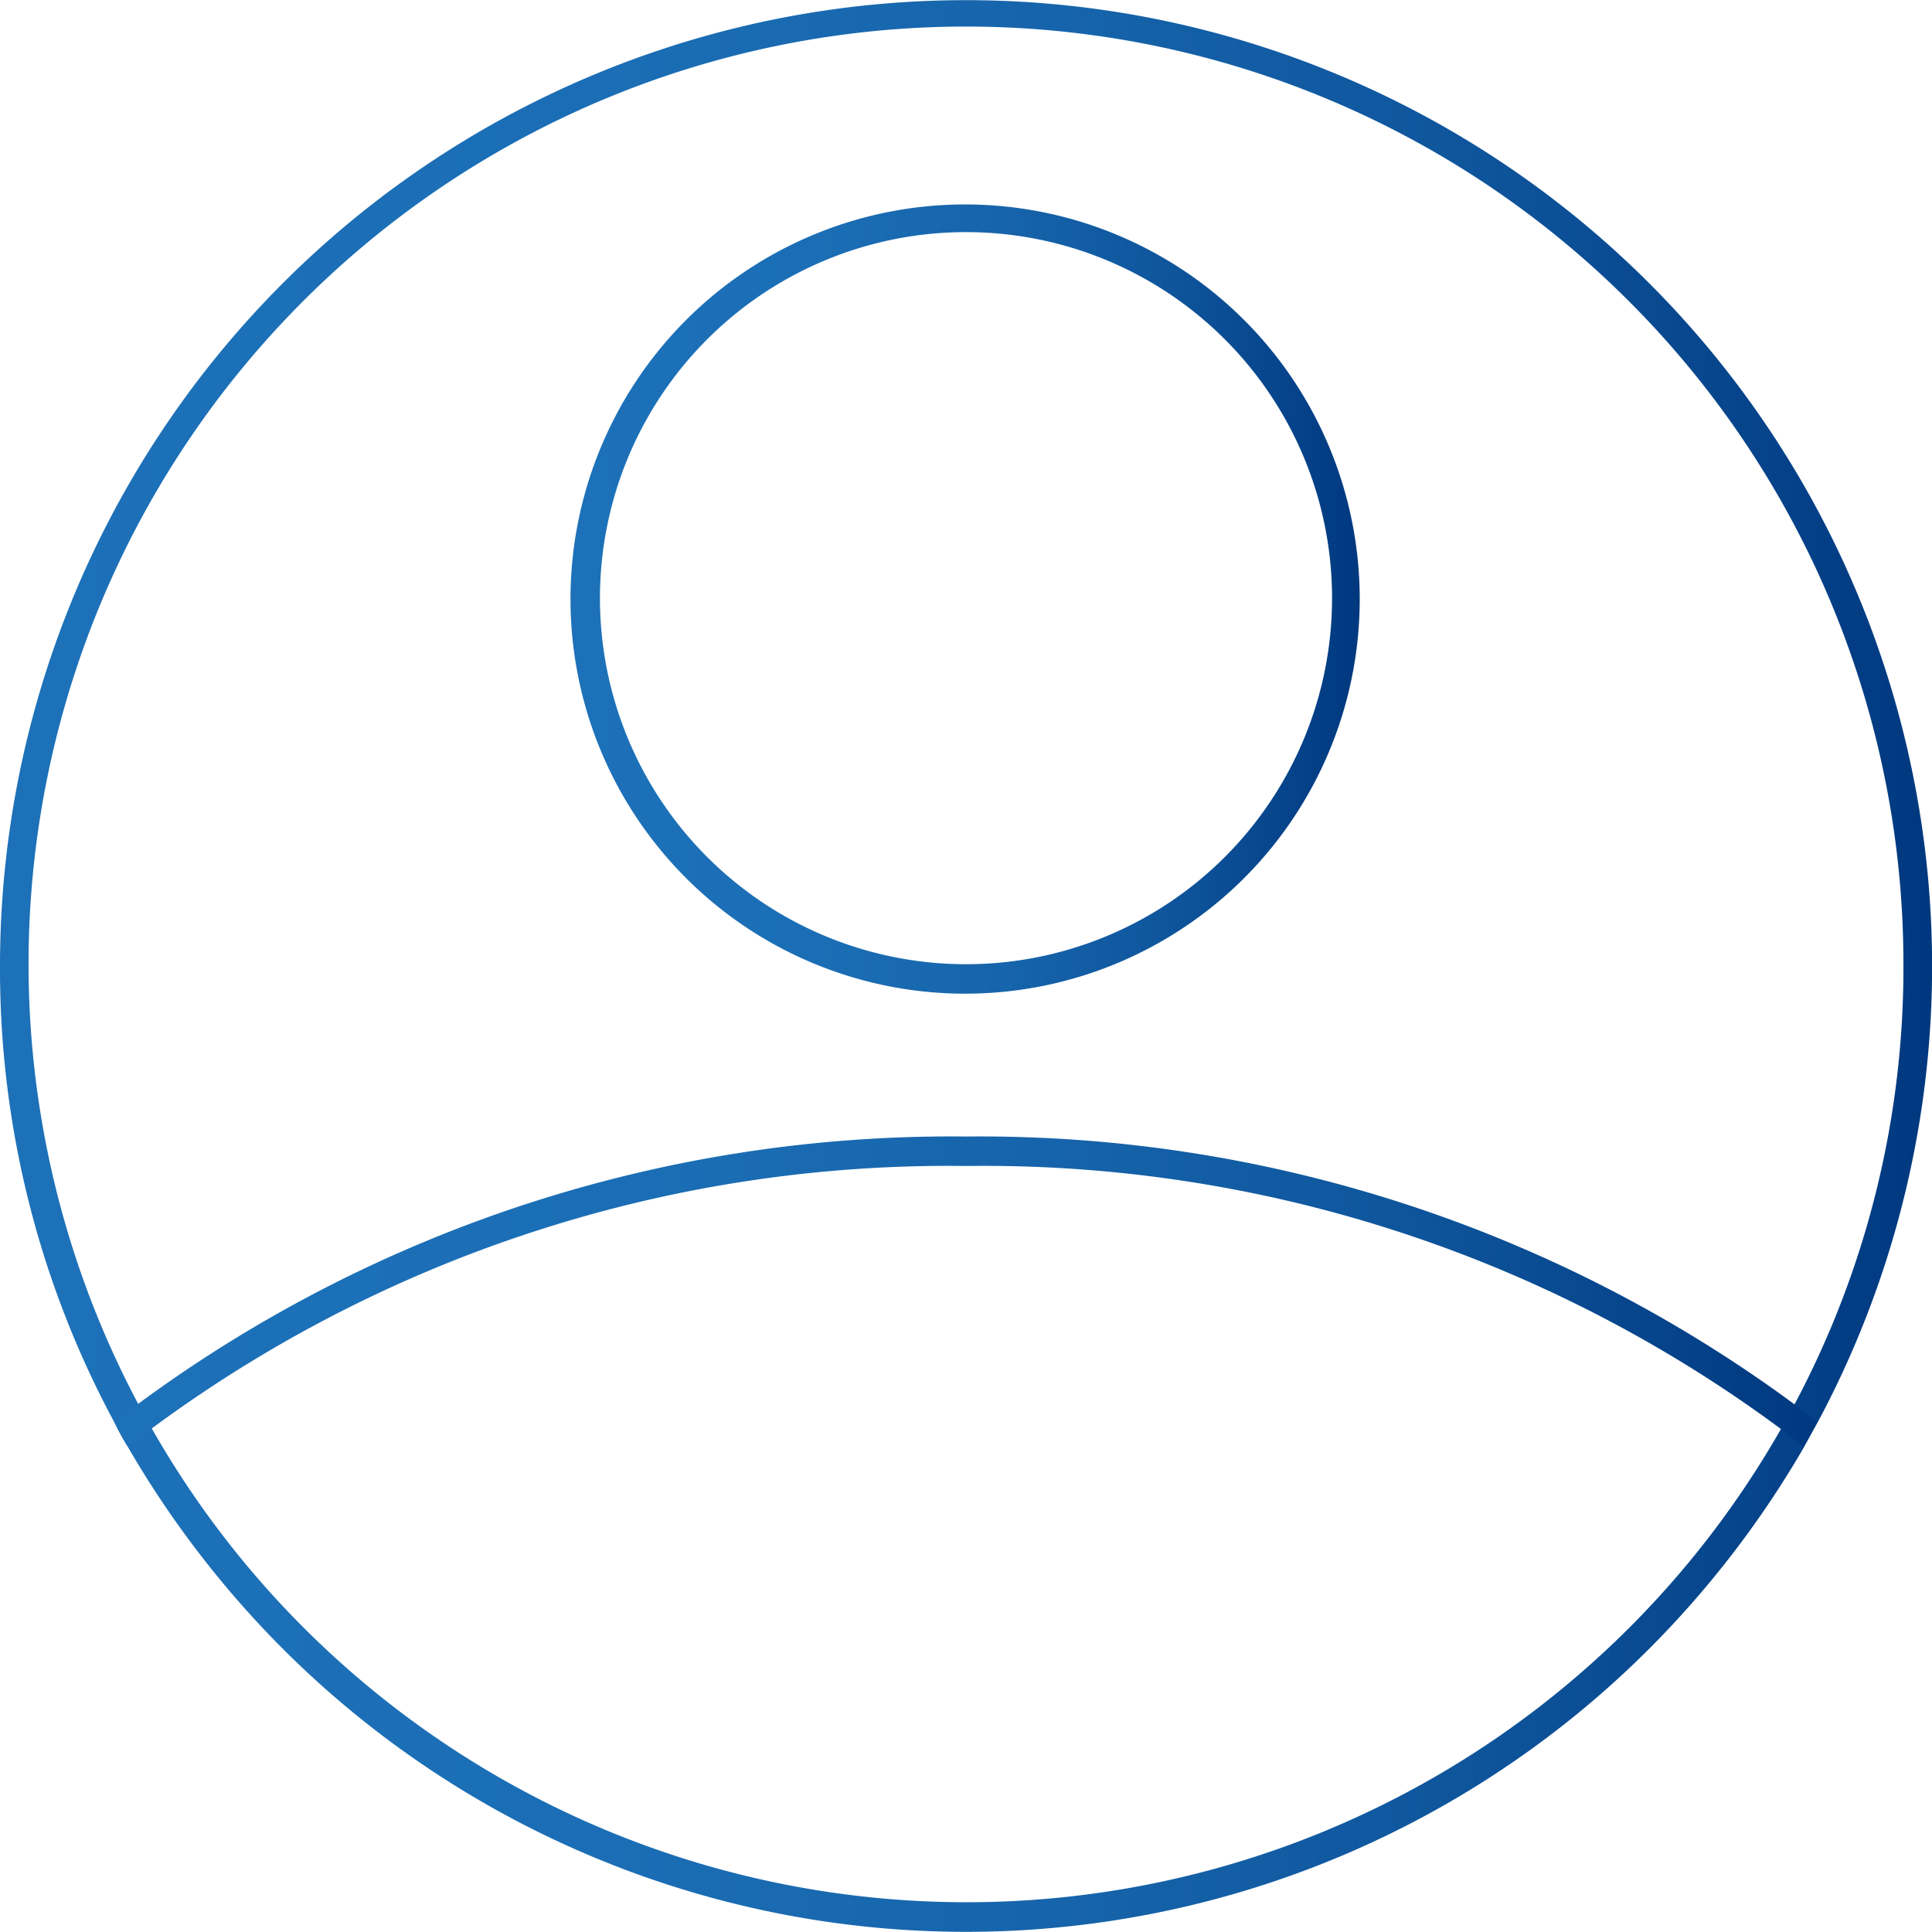 <svg xmlns="http://www.w3.org/2000/svg" xmlns:xlink="http://www.w3.org/1999/xlink" viewBox="0 0 21.64 21.64"><defs><linearGradient id="Degradado_sin_nombre_24" y1="10.82" x2="21.64" y2="10.82" gradientUnits="userSpaceOnUse"><stop offset="0" stop-color="#1d71b8"/><stop offset="0.31" stop-color="#1b6eb5"/><stop offset="0.55" stop-color="#1664ab"/><stop offset="0.77" stop-color="#0e549b"/><stop offset="0.97" stop-color="#023c83"/><stop offset="1" stop-color="#00387f"/></linearGradient><linearGradient id="Degradado_sin_nombre_24-2" x1="1.28" y1="14.49" x2="20.36" y2="14.49" xlink:href="#Degradado_sin_nombre_24"/><linearGradient id="Degradado_sin_nombre_24-3" x1="6.41" y1="6.71" x2="15.23" y2="6.71" xlink:href="#Degradado_sin_nombre_24"/></defs><g id="Layer_2" data-name="Layer 2"><g id="Capa_1" data-name="Capa 1"><path d="M18.47,3.17A10.82,10.82,0,0,0,0,10.82a10.7,10.7,0,0,0,1.28,5.11,2.69,2.69,0,0,0,.16.29,11,11,0,0,0,1.73,2.25,10.82,10.82,0,0,0,15.3,0,11,11,0,0,0,1.73-2.25l.16-.29A10.82,10.82,0,0,0,18.47,3.17ZM20.1,15.73l-.16.29A10.5,10.5,0,0,1,1.7,16l-.16-.29a10.5,10.5,0,1,1,19.78-4.91A10.41,10.41,0,0,1,20.1,15.73Z" fill="url(#Degradado_sin_nombre_24)"/><path d="M20.34,15.92l-.24-.19a15.37,15.37,0,0,0-9.28-3,15.34,15.34,0,0,0-9.28,3l-.24.19h0a2.69,2.69,0,0,0,.16.29L1.7,16a15,15,0,0,1,9.12-2.94A15,15,0,0,1,19.94,16l.26.2.16-.29Z" fill="url(#Degradado_sin_nombre_24-2)"/><path d="M10.82,2.29a4.42,4.42,0,1,0,4.41,4.42A4.42,4.42,0,0,0,10.82,2.29Zm0,8.51a4.1,4.1,0,1,1,4.1-4.09A4.1,4.1,0,0,1,10.82,10.8Z" fill="url(#Degradado_sin_nombre_24-3)"/></g></g></svg>